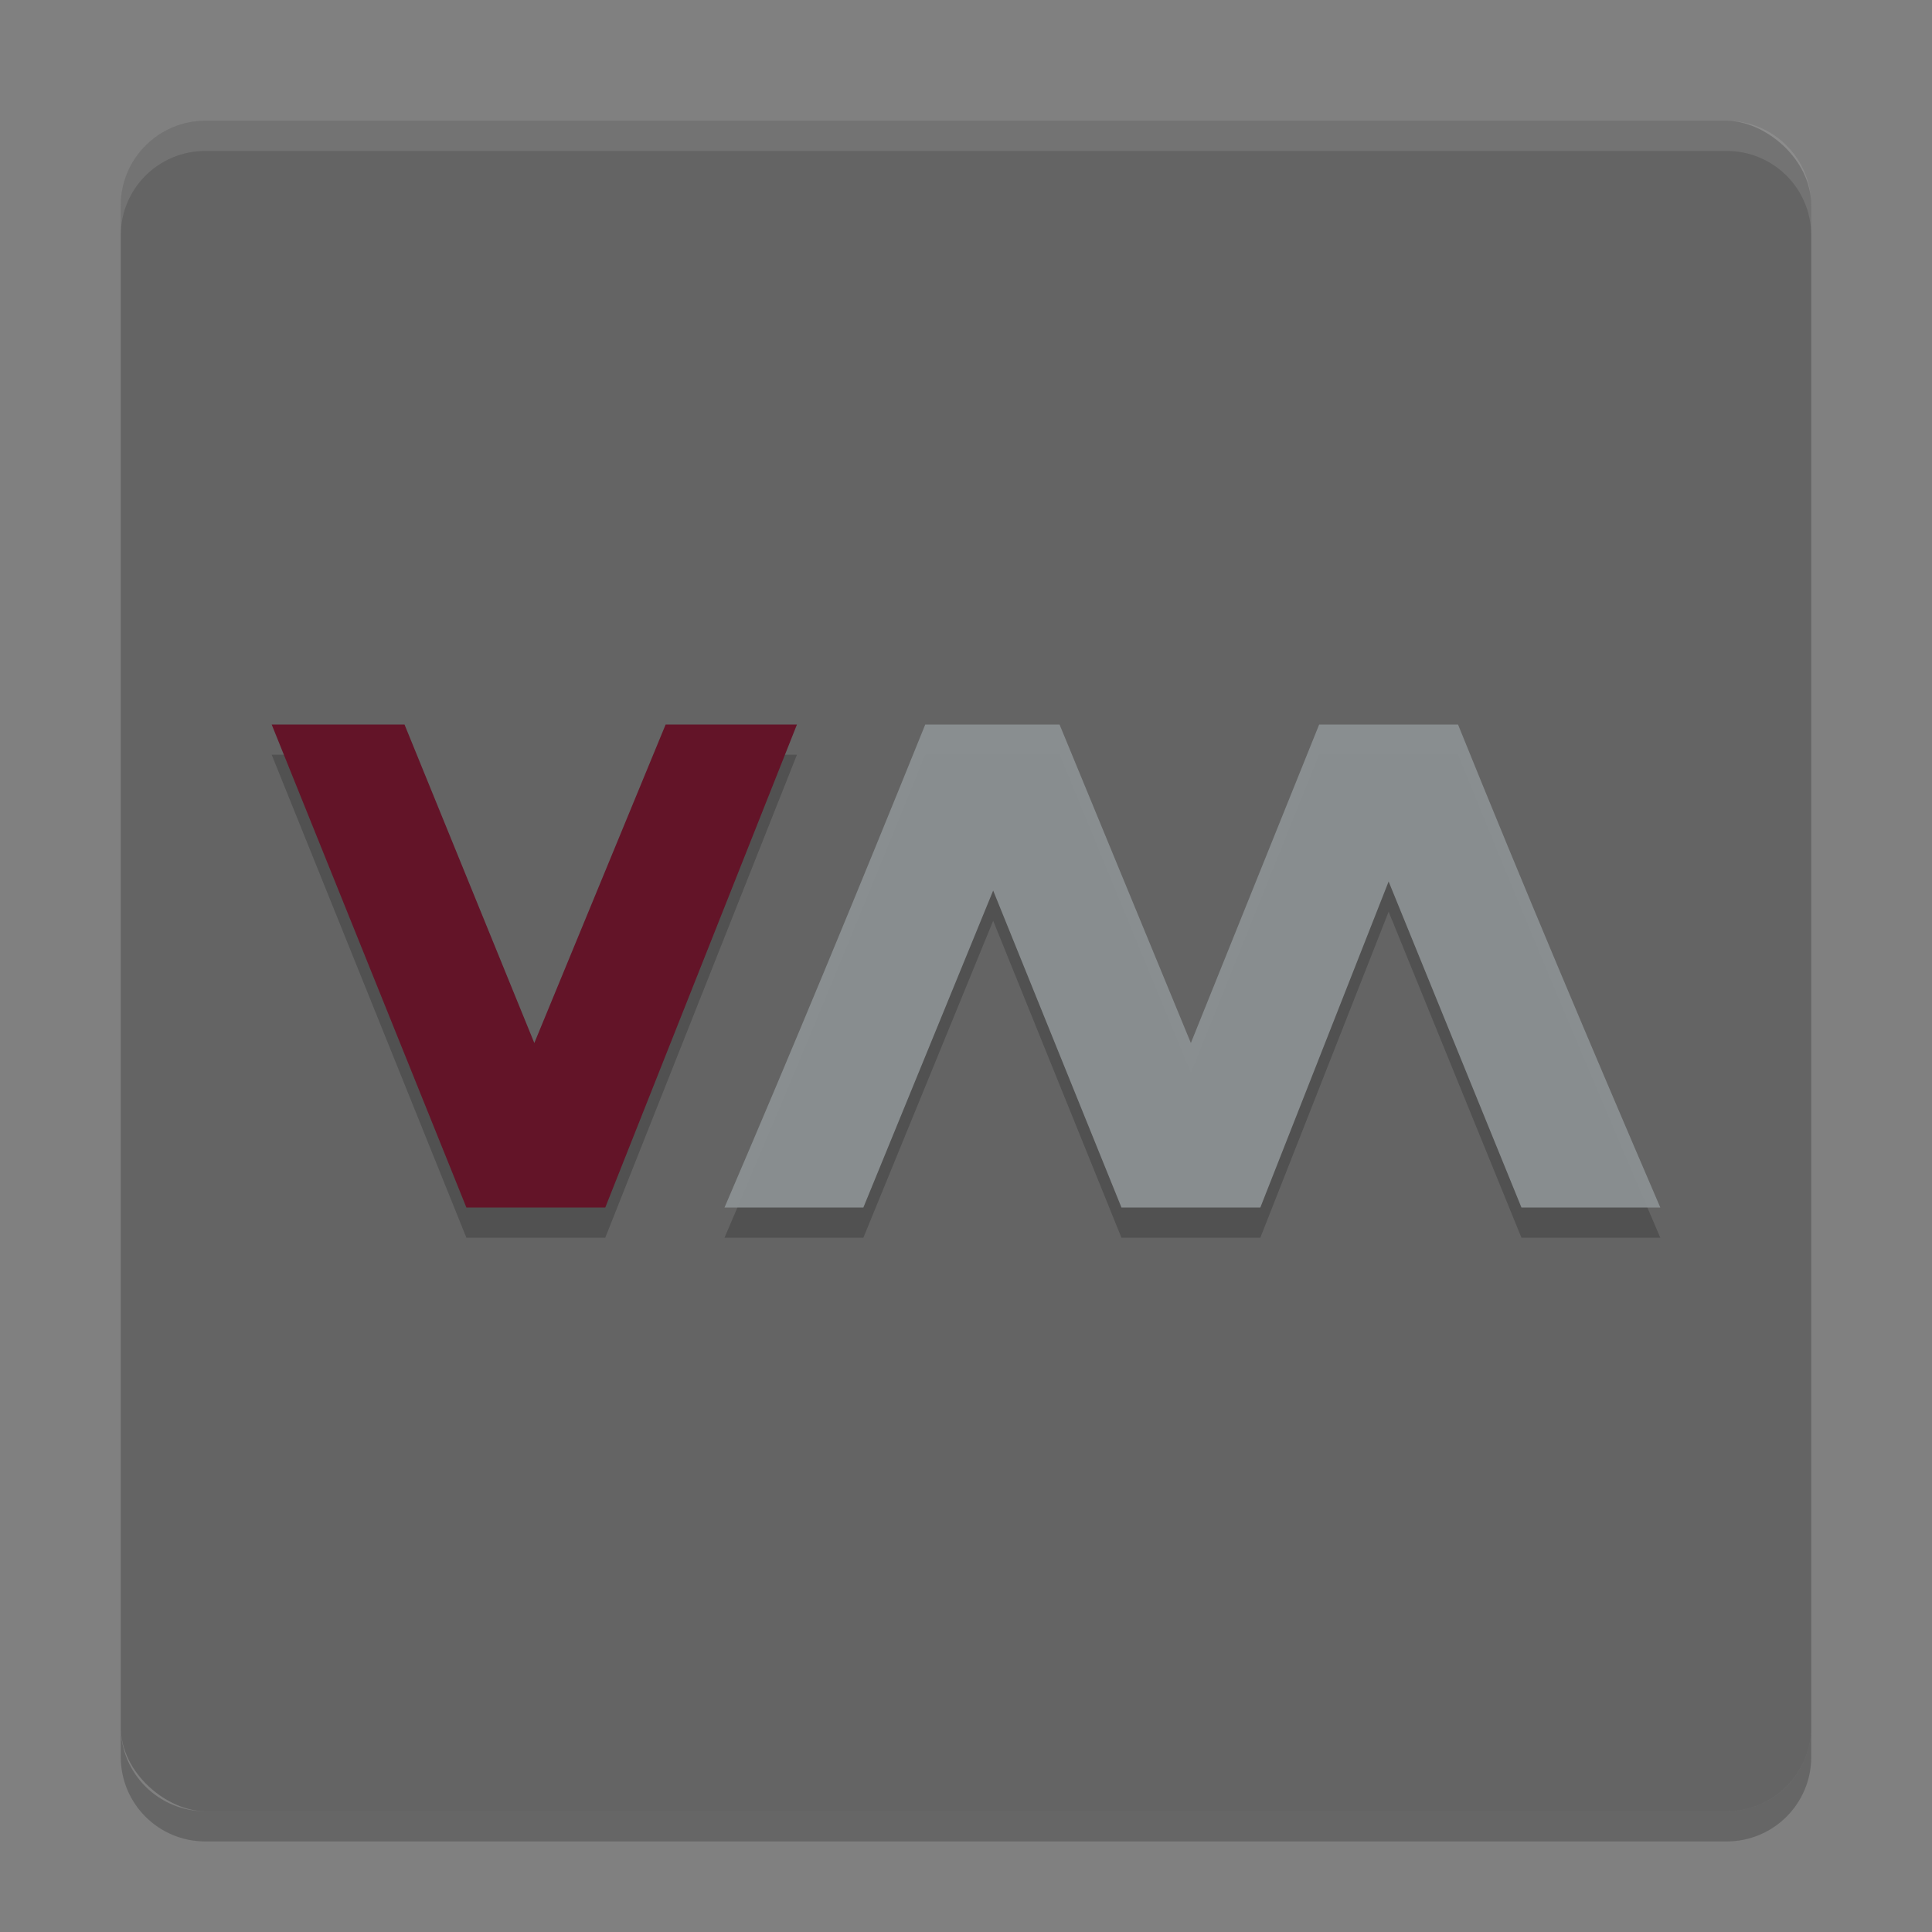 <?xml version="1.0" encoding="UTF-8" standalone="no"?>
<svg xmlns="http://www.w3.org/2000/svg" height="64" width="64" version="1">
 <rect width="100%" height="100%" fill="#808080" stroke="none"/>
 <rect style="fill:#646464" transform="matrix(0,-1,-1,0,0,0)" rx="2.8" ry="2.8" height="56" width="56" y="-60" x="-60"/>
 <path style="opacity:0.1;fill:#ffffff" d="M 6.801 4 C 5.25 4 4 5.25 4 6.801 L 4 7.801 C 4 6.25 5.25 5 6.801 5 L 57.199 5 C 58.749 5 60 6.25 60 7.801 L 60 6.801 C 60 5.25 58.749 4 57.199 4 L 6.801 4 z"/>
 <path style="opacity:0.2" d="m 4,57.199 0,1 C 4,59.749 5.25,61 6.801,61 L 57.199,61 C 58.749,61 60,59.749 60,58.199 l 0,-1 C 60,58.749 58.749,60 57.199,60 L 6.801,60 C 5.25,60 4,58.749 4,57.199 Z"/>
 <path style="color:#000000;opacity:0.2;fill-opacity:0.971" d="m 9,25.001 6.45,16 4.6,0 6.35,-16 -4.35,0 -4.35,10.55 -4.3,-10.55 -4.4,0 z"/>
 <path style="fill:#631428" d="m 9,24.001 6.45,16 4.6,0 6.35,-16 -4.35,0 -4.35,10.55 -4.3,-10.55 -4.4,0 z"/>
 <path style="color:#000000;opacity:0.2;fill-opacity:0.971" d="m 30.65,25.001 c -2.166,5.361 -4.368,10.688 -6.65,16 l 4.6,0 4.3,-10.5 4.25,10.5 4.6,0 4.25,-10.8 4.4,10.8 4.6,0 C 52.717,35.689 50.466,30.361 48.299,25.001 l -4.6,0 -4.25,10.55 -4.35,-10.55 -4.45,0 z"/>
 <path style="fill:#8b9193;fill-opacity:0.941" d="m 30.65,24.001 c -2.166,5.361 -4.368,10.688 -6.65,16 l 4.6,0 4.3,-10.5 4.25,10.5 4.6,0 4.25,-10.8 4.4,10.8 4.6,0 C 52.717,34.689 50.466,29.361 48.299,24.001 l -4.6,0 -4.25,10.55 -4.35,-10.55 -4.45,0 z"/>
</svg>
